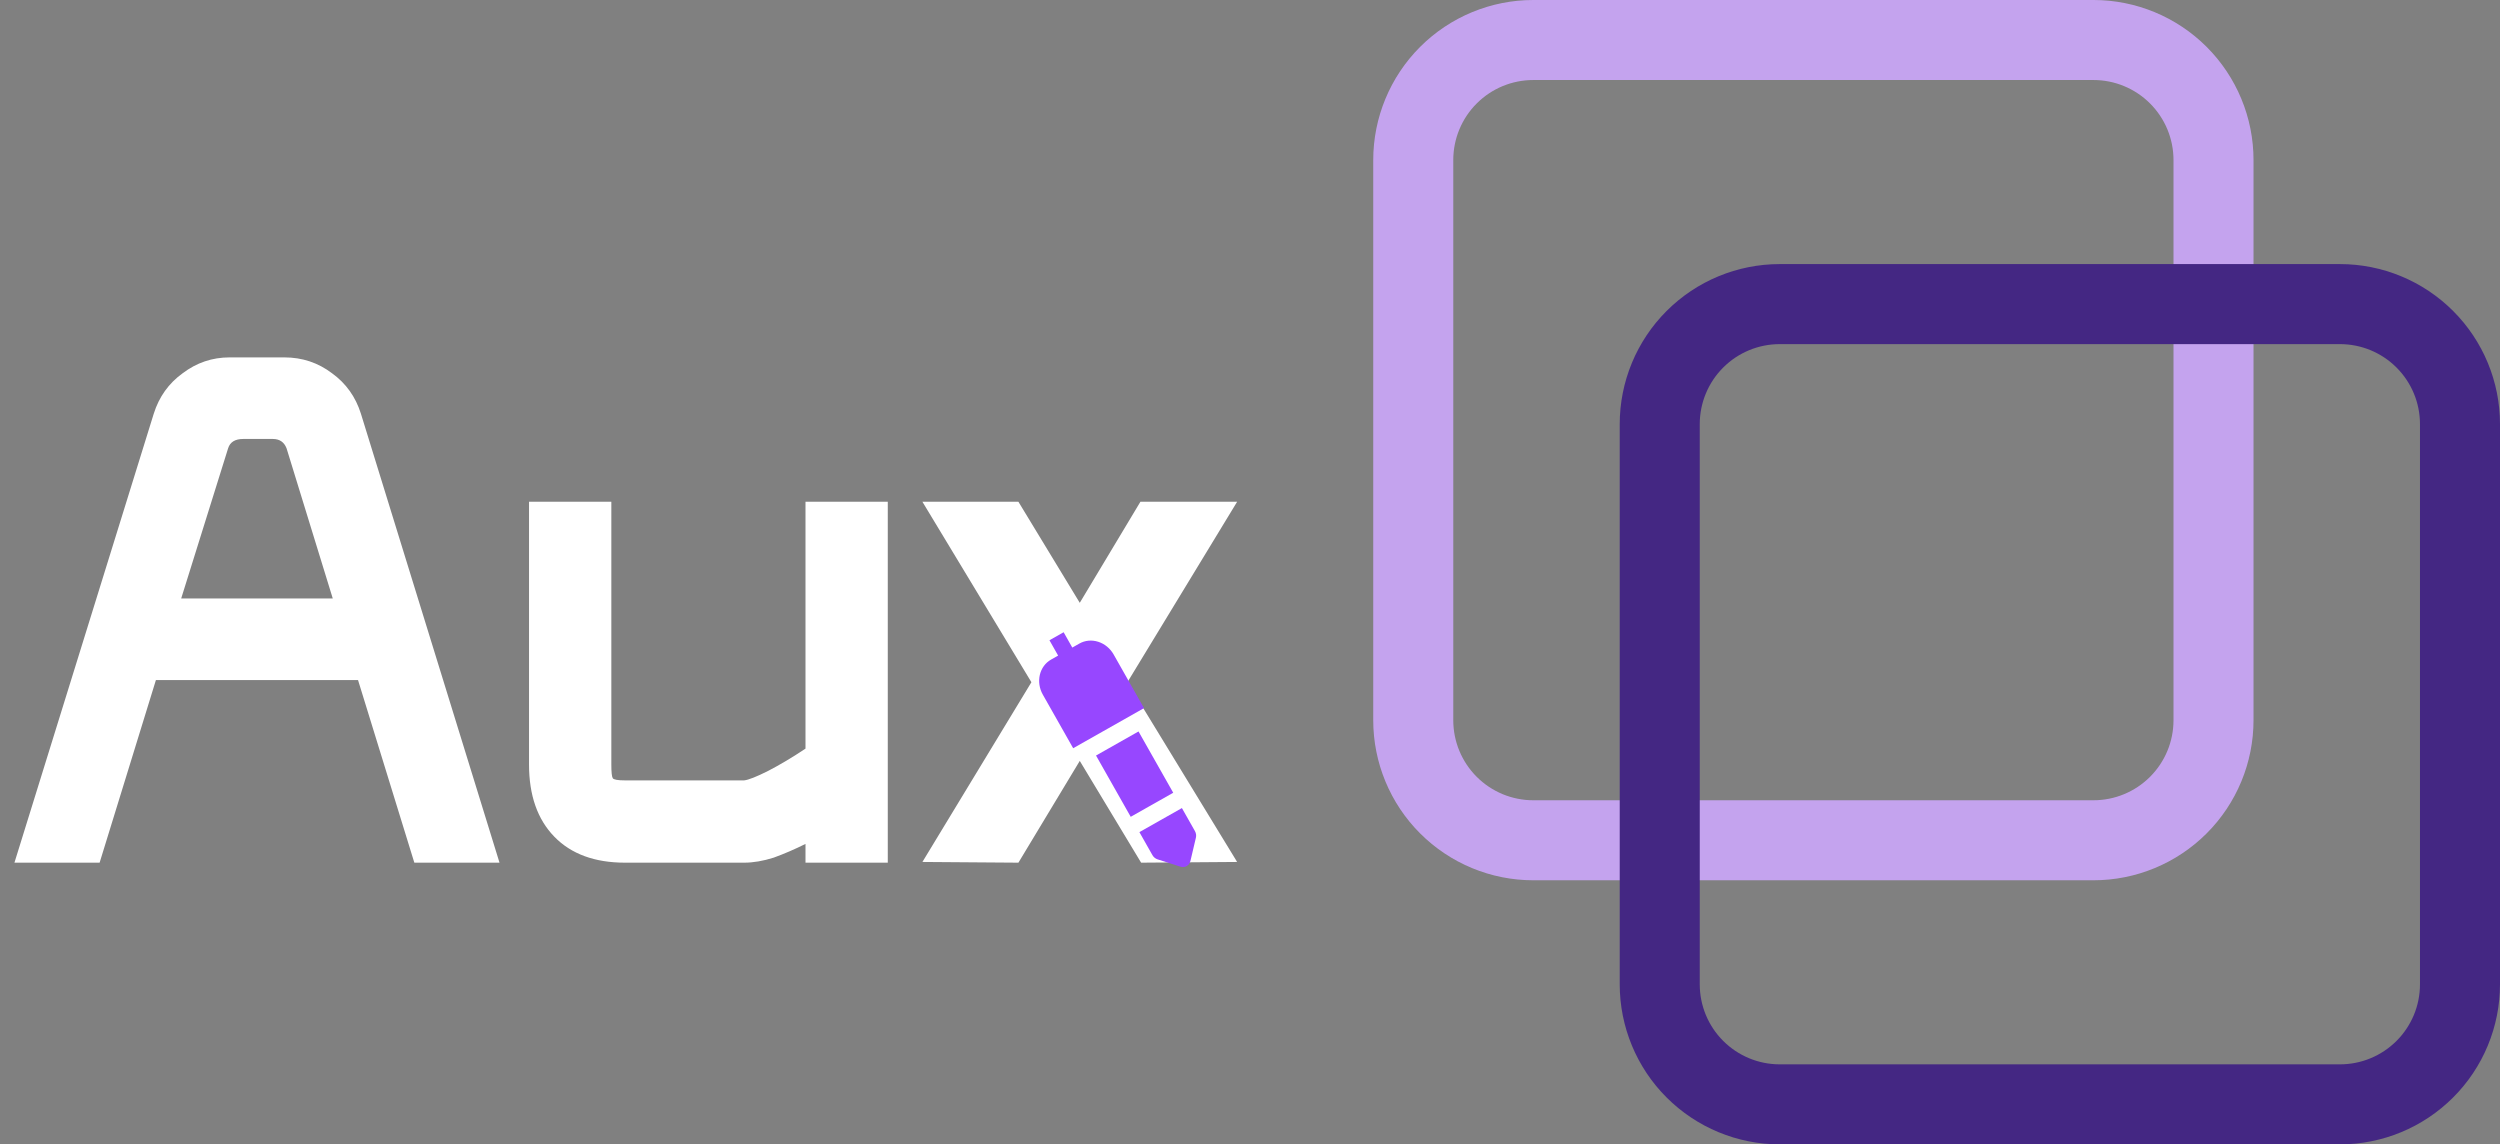<svg width="142" height="65" viewBox="0 0 142 65" fill="none" xmlns="http://www.w3.org/2000/svg">
<rect x="0" y="0" width="142" height="65" fill="#808080" stroke="none"/>
<path d="M0.82 49L8.733 23.498C9.034 22.541 9.58 21.776 10.373 21.202C11.166 20.601 12.054 20.3 13.038 20.3H16.154C17.165 20.3 18.067 20.601 18.86 21.202C19.653 21.776 20.199 22.541 20.5 23.498L28.372 49H23.534L20.336 38.627H8.856L5.658 49H0.82ZM18.901 33.994L16.277 25.466C16.14 25.111 15.881 24.933 15.498 24.933H13.817C13.352 24.933 13.065 25.111 12.956 25.466L10.291 33.994H18.901ZM34.724 28.5V43.424C34.724 43.861 34.751 44.121 34.806 44.203C34.86 44.285 35.093 44.326 35.502 44.326H42.267C42.514 44.299 42.965 44.121 43.62 43.793C44.304 43.438 45.014 43.014 45.752 42.522V28.5H50.426V49H45.752V47.934C45.151 48.235 44.55 48.494 43.949 48.713C43.347 48.904 42.787 49 42.267 49H35.502C33.781 49 32.441 48.508 31.485 47.524C30.528 46.54 30.049 45.173 30.049 43.424V28.5H34.724ZM70.269 28.5L64.037 38.75L70.269 48.959L64.816 49L61.331 43.219L57.846 49L52.393 48.959L58.584 38.75L52.393 28.5H57.846L61.331 34.24L64.775 28.5H70.269Z" fill="white"/>
<path d="M67.046 49.226C67.106 49.245 67.169 49.252 67.23 49.247C67.292 49.241 67.35 49.222 67.403 49.193C67.456 49.163 67.502 49.121 67.539 49.072C67.575 49.022 67.601 48.965 67.616 48.903L67.928 47.578C67.942 47.516 67.945 47.451 67.935 47.387C67.925 47.323 67.903 47.26 67.871 47.203L67.132 45.898L64.718 47.265L65.457 48.57C65.489 48.627 65.531 48.678 65.582 48.719C65.632 48.761 65.689 48.792 65.749 48.811L67.046 49.226V49.226ZM64.225 46.395L62.254 42.914L64.668 41.547L66.639 45.028L64.225 46.395ZM60.956 42.499L59.232 39.454C59.036 39.108 58.975 38.703 59.063 38.331C59.151 37.958 59.38 37.646 59.7 37.465L60.102 37.237L59.609 36.367L60.414 35.911L60.907 36.782L61.309 36.554C61.629 36.372 62.014 36.336 62.379 36.453C62.744 36.569 63.059 36.829 63.255 37.175L64.98 40.221L60.956 42.499Z" fill="#9747FF"/>
<path d="M87.091 4.545C85.885 4.545 84.729 5.024 83.877 5.877C83.024 6.729 82.546 7.885 82.546 9.091V40.909C82.546 42.115 83.024 43.271 83.877 44.123C84.729 44.976 85.885 45.455 87.091 45.455H118.909C120.115 45.455 121.271 44.976 122.123 44.123C122.976 43.271 123.455 42.115 123.455 40.909V9.091C123.455 7.885 122.976 6.729 122.123 5.877C121.271 5.024 120.115 4.545 118.909 4.545H87.091ZM87.091 0H118.909C121.32 0 123.632 0.958 125.337 2.663C127.042 4.368 128 6.68 128 9.091V40.909C128 43.32 127.042 45.633 125.337 47.337C123.632 49.042 121.32 50 118.909 50H87.091C84.68 50 82.368 49.042 80.663 47.337C78.958 45.633 78 43.32 78 40.909V9.091C78 6.68 78.958 4.368 80.663 2.663C82.368 0.958 84.68 0 87.091 0V0Z" fill="#C4A3EE"/>
<path d="M101.091 19.546C99.885 19.546 98.729 20.024 97.877 20.877C97.024 21.729 96.546 22.885 96.546 24.091V55.909C96.546 57.115 97.024 58.271 97.877 59.123C98.729 59.976 99.885 60.455 101.091 60.455H132.909C134.115 60.455 135.271 59.976 136.123 59.123C136.976 58.271 137.455 57.115 137.455 55.909V24.091C137.455 22.885 136.976 21.729 136.123 20.877C135.271 20.024 134.115 19.546 132.909 19.546H101.091ZM101.091 15H132.909C135.32 15 137.632 15.958 139.337 17.663C141.042 19.367 142 21.68 142 24.091V55.909C142 58.32 141.042 60.633 139.337 62.337C137.632 64.042 135.32 65 132.909 65H101.091C98.68 65 96.368 64.042 94.663 62.337C92.958 60.633 92 58.32 92 55.909V24.091C92 21.68 92.958 19.367 94.663 17.663C96.368 15.958 98.68 15 101.091 15Z" fill="#442783"/>
</svg>
